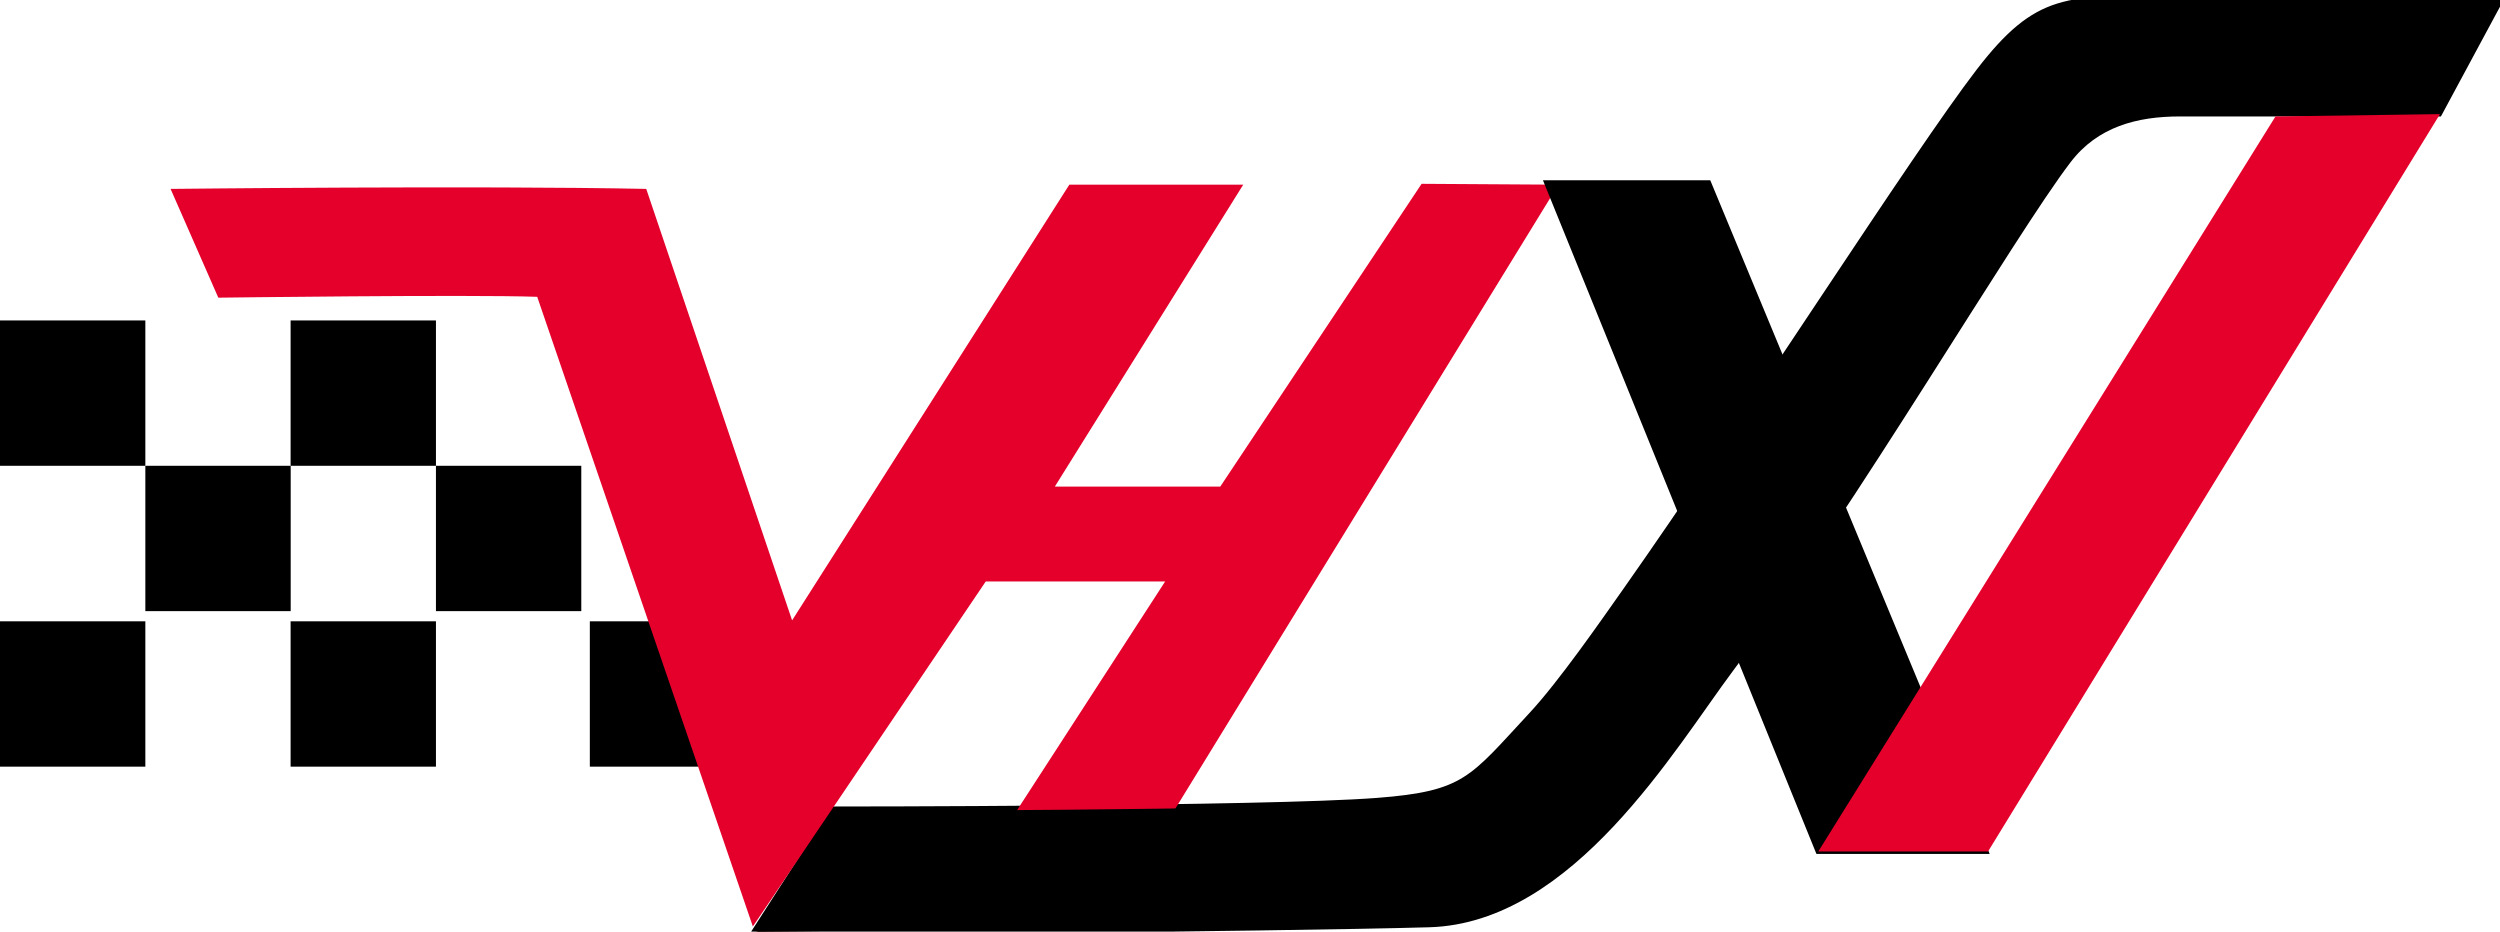 <?xml version="1.0" encoding="UTF-8"?>
<svg id="Layer_3" data-name="Layer 3" xmlns="http://www.w3.org/2000/svg" viewBox="0 0 289.83 108">
  <defs>
    <style>
      .cls-1, .cls-2 {
        fill: #000;
      }

      .cls-1, .cls-3 {
        stroke: #000;
        stroke-miterlimit: 10;
      }

      .cls-2, .cls-4 {
        stroke-width: 0px;
      }

      .cls-4 {
        fill: #e4002b;
      }

      .cls-3 {
        fill: #bd3400;
      }
    </style>
  </defs>
  <rect class="cls-2" x="68.38" y="72.03" width="16.85" height="16.85"/>
  <path class="cls-3" d="M251.68,0c-12,0-15.35-.43-22.13,8.38-7.4,9.62-26.92,40.27-40.9,60.12-2.65,3.76-7.56,10.84-10.97,14.5-6.97,7.5-7.69,9.21-18,10-13,1-63,1-63,1l-9,14s60.5-.5,78-1c16.39-.47,28.09-20.51,34.81-29.5,14.27-19.09,32.66-50.5,39.16-59,3.27-4.28,8.03-5.5,13.03-5.5h30L289.68,0h-38Z"/>
  <path class="cls-4" d="M19.8,21.9s35.53-.4,55.12,0l16.91,50.02,32.14-50.51h20.16l-21.84,35h19.18l23.34-35.1,15.86.1-44.88,73.1h-18.26l17.55-27.1h-20.8l-27,40-25-73c-8.01-.28-36.97.1-36.97.1l-5.53-12.6Z"/>
  <polygon class="cls-1" points="179.62 21.4 197.94 21.4 229.92 98.5 210.92 98.5 179.62 21.4"/>
  <path class="cls-2" d="M251.83,0c-12,0-15.35-.43-22.13,8.38-7.4,9.62-26.92,40.27-40.9,60.12-2.65,3.76-7.56,10.84-10.97,14.5-6.97,7.5-7.69,9.21-18,10-13,1-63,1-63,1l-9,14s60.5-.5,78-1c16.39-.47,28.09-20.51,34.81-29.5,14.27-19.09,32.66-50.5,39.16-59,3.27-4.28,8.03-5.5,13.03-5.5h30L289.83,0h-38Z"/>
  <polygon class="cls-4" points="263.8 13.5 210.8 98.71 230.48 98.71 282.87 13.23 263.8 13.5"/>
  <rect class="cls-2" y="37.15" width="16.85" height="16.85"/>
  <rect class="cls-2" x="16.85" y="54" width="16.85" height="16.85"/>
  <rect class="cls-2" x="33.69" y="37.15" width="16.85" height="16.85"/>
  <rect class="cls-2" x="50.54" y="54" width="16.85" height="16.85"/>
  <rect class="cls-2" x="33.69" y="72.03" width="16.85" height="16.85"/>
  <rect class="cls-2" y="72.03" width="16.85" height="16.85"/>
</svg>